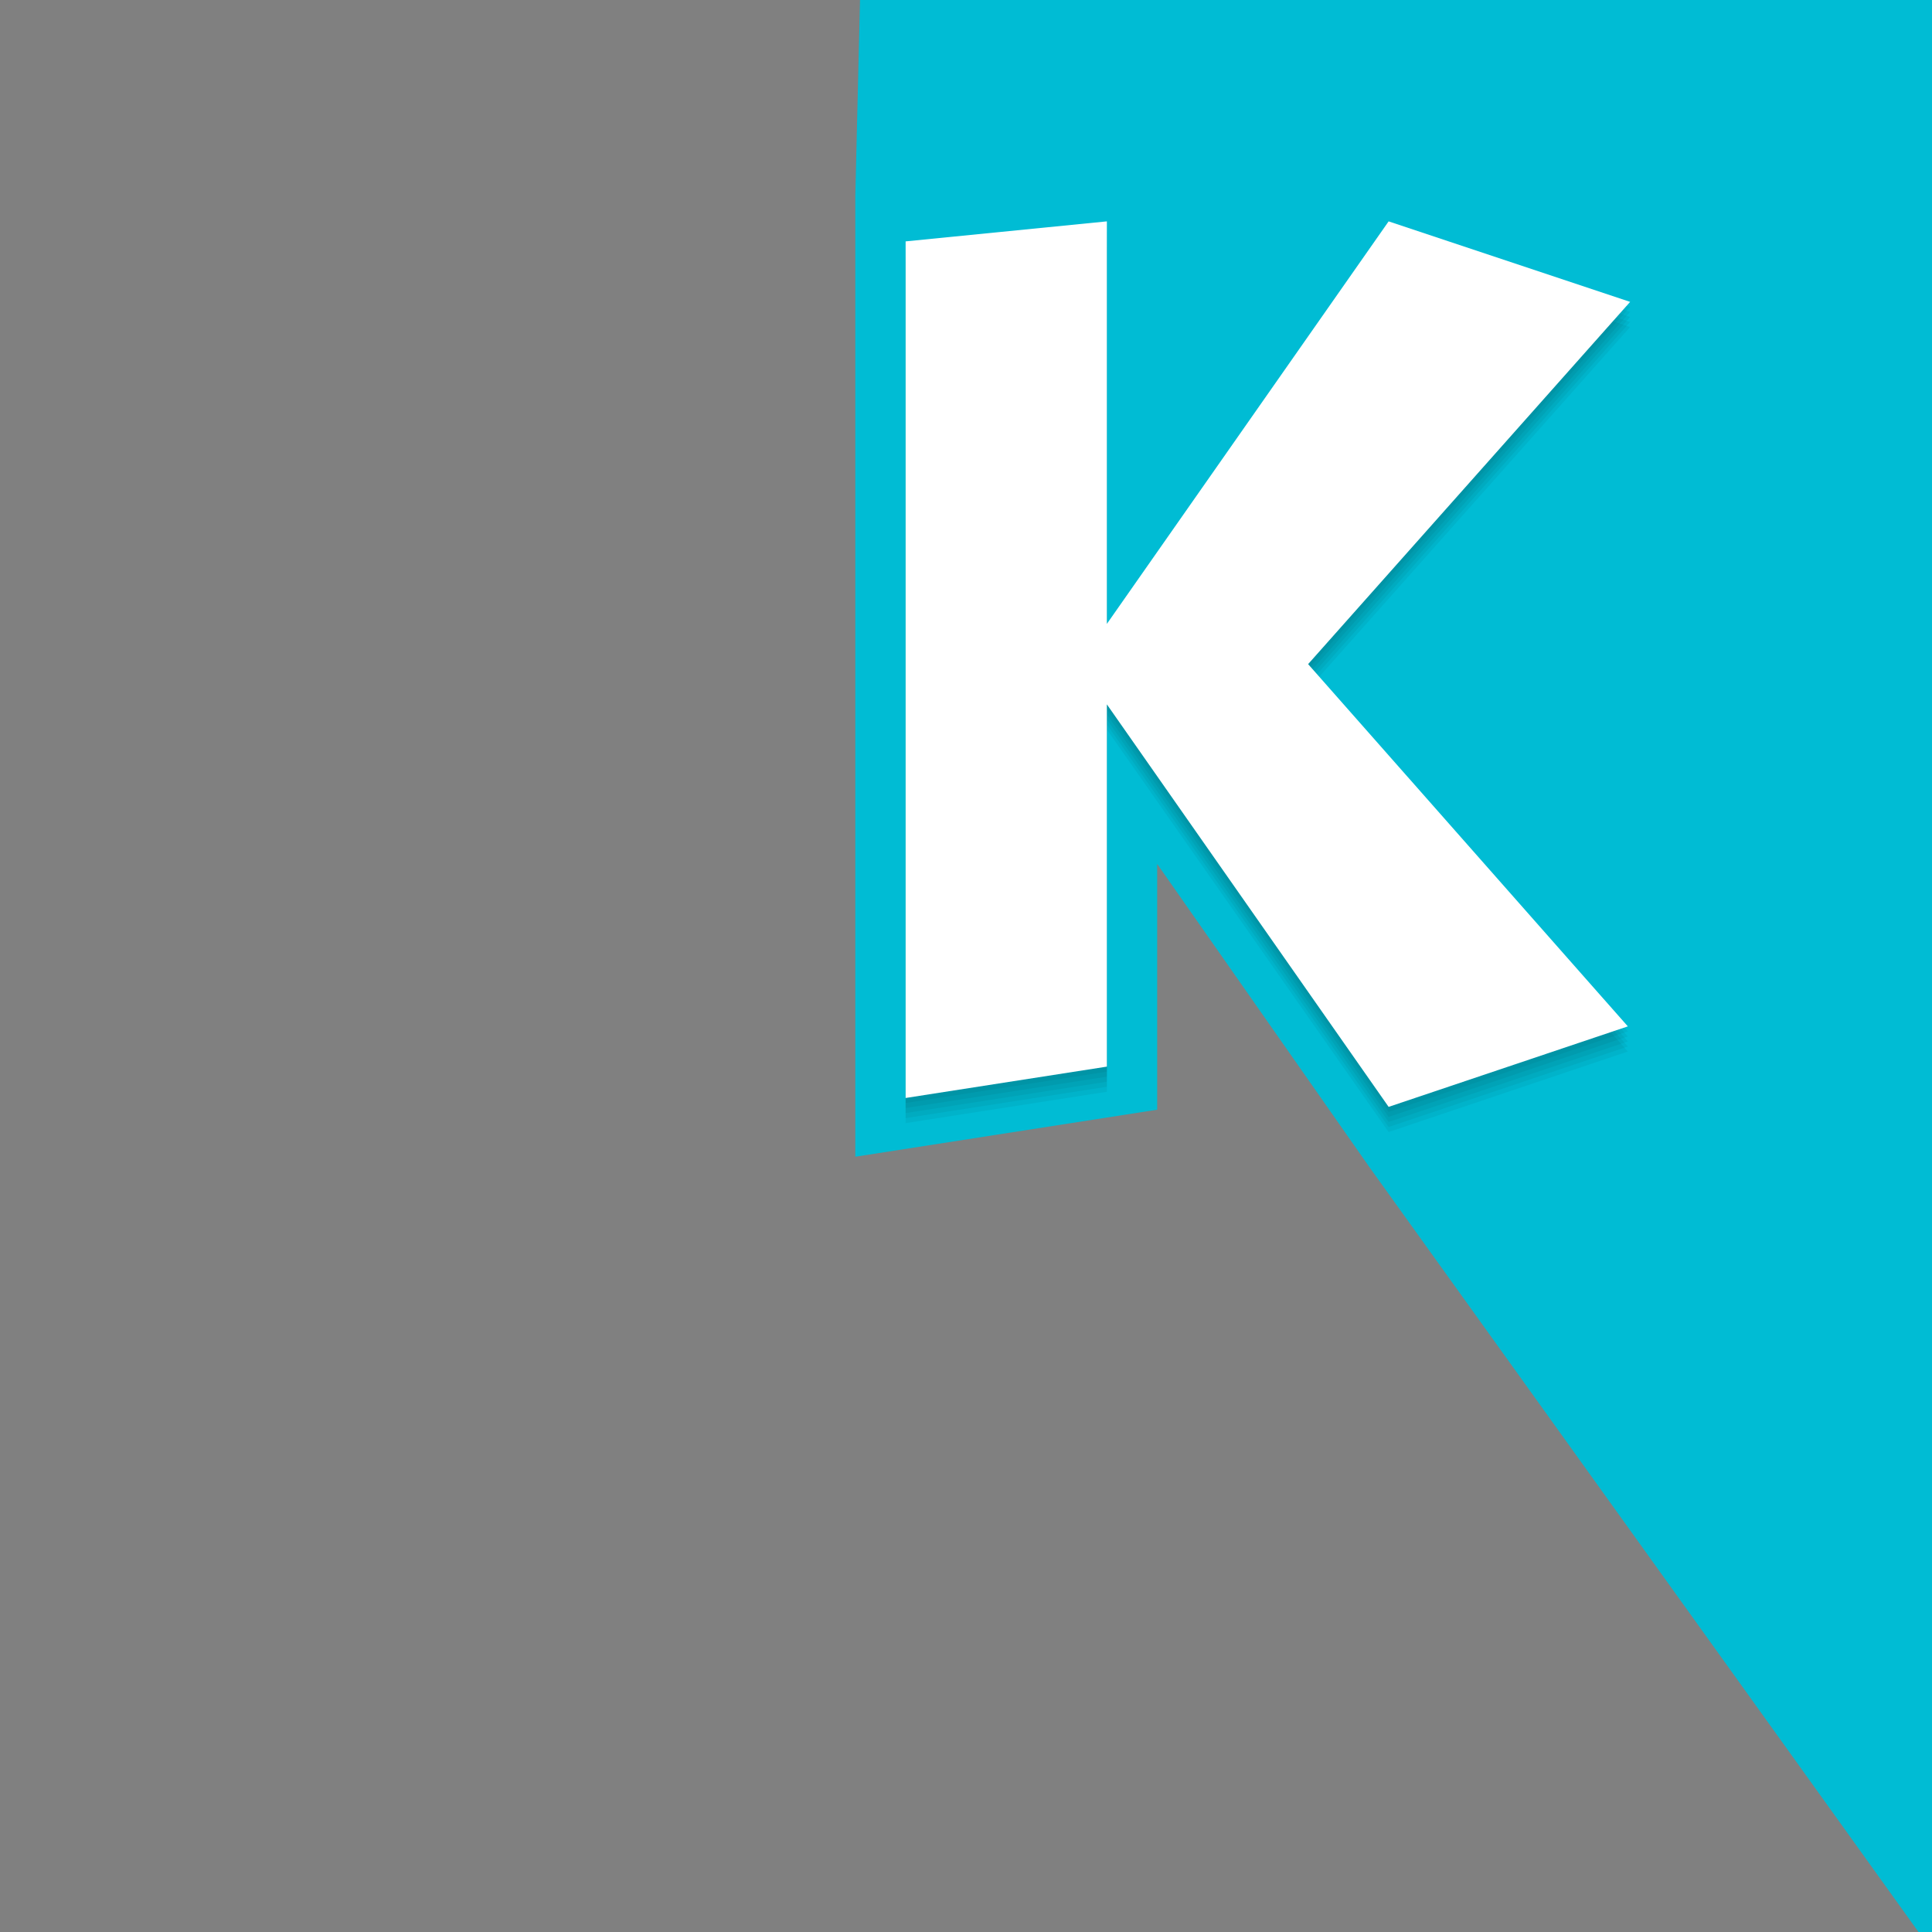 <svg xmlns="http://www.w3.org/2000/svg" id="svg2" width="384" height="384" version="1.1">
 <rect width="100%" height="100%" fill="#808080" stroke="none"/>
 <path id="rect4140" style="opacity:1;fill:#00bcd4;fill-opacity:1;stroke:none;stroke-width:20;stroke-linecap:round;stroke-linejoin:miter;stroke-miterlimit:4;stroke-dasharray:none;stroke-opacity:1" d="M 170.936 0 L 170 38.922 L 170 229.91 L 230 220.562 L 230 171.723 L 272.098 231.863 L 381.316 384 L 384 384 L 384 0 L 170.936 0 z"/>
 <path id="path4140" style="opacity:0.05;fill:#000000;fill-opacity:1" d="m 220,48.998 -40,3.978 0,170.256 40,-6.232 0,-72 56,80 47.544,-16 -63.544,-72 64,-72 -48,-16 L 220,129 220,48.998 Z"/>
 <path id="path4141" style="opacity:0.05;fill:#000000;fill-opacity:1" d="m 220,47.998 -40,3.978 0,170.256 40,-6.232 0,-72 56,80 47.544,-16 -63.544,-72 64,-72 -48,-16 L 220,128 220,47.998 Z"/>
 <path id="path4139" style="opacity:0.05;fill:#000000;fill-opacity:1" d="m 220,46.998 -40,3.978 0,170.256 40,-6.232 0,-72 56,80 47.544,-16 -63.544,-72 64,-72 -48,-16 L 220,127 220,46.998 Z"/>
 <path id="path4137" style="opacity:0.05;fill:#000000;fill-opacity:1" d="m 220,45.998 -40,3.978 0,170.256 40,-6.232 0,-72 56,80 47.544,-16 -63.544,-72 64,-72 -48,-16 L 220,126 220,45.998 Z"/>
 <path id="path4135" style="opacity:0.05;fill:#000000;fill-opacity:1" d="m 220,44.998 -40,3.978 0,170.256 40,-6.232 0,-72 56,80 47.544,-16 -63.544,-72 64,-72 -48,-16 L 220,125 220,44.998 Z"/>
 <path id="path14" style="fill:#ffffff" d="m 220,43.998 -40,3.978 0,170.256 40,-6.232 0,-72 56,80 47.544,-16 -63.544,-72 64,-72 -48,-16 L 220,124 220,43.998 Z"/>
</svg>
